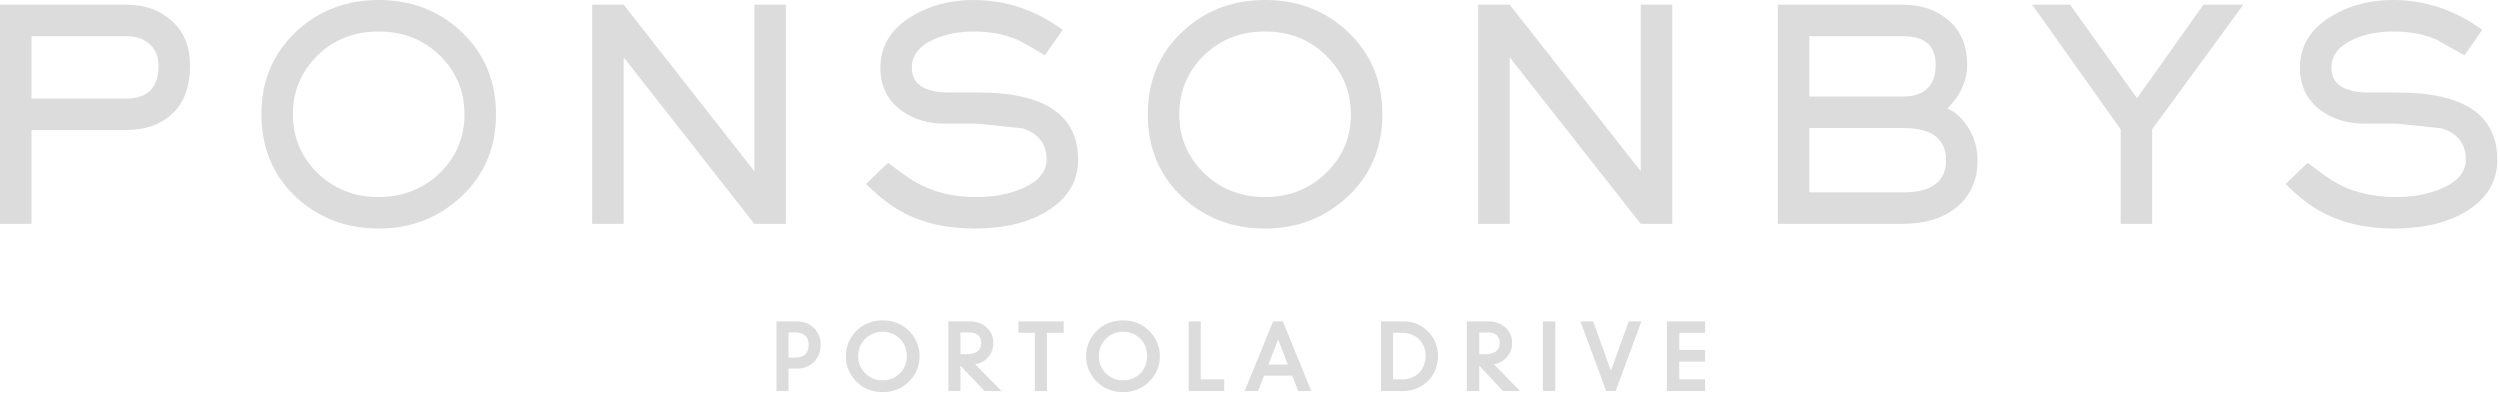 <?xml version="1.0" encoding="utf-8"?>
<svg version="1.1" id="Layer_1"
xmlns="http://www.w3.org/2000/svg"
xmlns:xlink="http://www.w3.org/1999/xlink"
xmlns:author="http://www.sothink.com"
width="373px" height="59px"
xml:space="preserve">
<g id="9" transform="matrix(1, 0, 0, 1, 186.3, 29.25)">
<path style="fill:#DCDCDC;fill-opacity:1" d="M38.95,-28.55L58.5 -3.7L58.5 -28.55L63.2 -28.55L63.2 4.15L58.5 4.15L38.95 -20.7L38.95 4.15L34.25 4.15L34.25 -28.55L38.95 -28.55M14.7,-24.6Q19.95 -19.7 19.95 -12.2Q19.95 -4.7 14.7 0.15Q9.6 4.85 2.45 4.85Q-4.8 4.85 -9.85 0.2Q-15.05 -4.65 -15.05 -12.2Q-15.05 -19.7 -9.85 -24.55Q-4.85 -29.25 2.45 -29.25Q9.7 -29.25 14.7 -24.6M2.45,-24.55Q-3.1 -24.55 -6.75 -20.9Q-10.35 -17.3 -10.35 -12.2Q-10.35 -7.1 -6.75 -3.5Q-3 0.15 2.45 0.15Q7.9 0.15 11.6 -3.5Q15.25 -7.05 15.25 -12.2Q15.25 -17.3 11.6 -20.9Q7.95 -24.55 2.45 -24.55M83.65,-14.85L97.6 -14.85Q102.5 -14.85 102.5 -19.65Q102.5 -23.85 97.6 -23.85L83.65 -23.85L83.65 -14.85M83.65,-0.55L97.6 -0.55Q104.05 -0.55 104.05 -5.35Q104.05 -10.15 97.6 -10.15L83.65 -10.15L83.65 -0.55M104.25,-13.05Q105.9 -12.4 107.2 -10.45Q108.75 -8.15 108.75 -5.35Q108.75 -0.85 105.55 1.75Q102.5 4.15 97.6 4.15L78.95 4.15L78.95 -28.55L97.6 -28.55Q101.6 -28.55 104.2 -26.4Q107.2 -24 107.2 -19.65Q107.2 -16 104.25 -13.05M158,-4.95L160.65 -3Q162.5 -1.65 164.75 -0.85Q167.75 0.15 171.2 0.15Q175.05 0.15 178.05 -1.15Q181.6 -2.7 181.6 -5.45Q181.6 -8.95 178 -10.1L171.4 -10.8L166.5 -10.8Q162.7 -10.8 160 -12.75Q156.85 -15.05 156.85 -19.15Q156.85 -23.95 161.5 -26.8Q165.55 -29.25 170.7 -29.25Q177.95 -29.25 184.05 -24.8L181.4 -21L177.1 -23.4Q174.35 -24.55 170.8 -24.55Q167.3 -24.55 164.65 -23.3Q161.55 -21.8 161.55 -19.2Q161.55 -15.45 167.1 -15.45L171.4 -15.45Q186.3 -15.45 186.3 -5.4Q186.3 -0.55 181.65 2.3Q177.4 4.85 170.9 4.85Q164.55 4.85 159.85 2.25Q157.4 0.9 154.7 -1.8L158 -4.95M142.45,-28.55L148.4 -28.55L134.8 -9.95L134.8 4.15L130.1 4.15L130.1 -9.95L116.9 -28.55L122.55 -28.55L132.55 -14.6L142.45 -28.55M-181.6,-9.85L-181.6 4.15L-186.3 4.15L-186.3 -28.55L-167.45 -28.55Q-163.45 -28.55 -160.85 -26.3Q-157.95 -23.85 -157.95 -19.5Q-157.95 -14.55 -160.8 -12.1Q-163.35 -9.85 -167.45 -9.85L-181.6 -9.85M-167.45,-14.55Q-162.65 -14.55 -162.65 -19.45Q-162.65 -21.35 -163.85 -22.55Q-165.2 -23.85 -167.45 -23.85L-181.6 -23.85L-181.6 -14.55L-167.45 -14.55M-142.1,-24.55Q-137.05 -29.25 -129.8 -29.25Q-122.55 -29.25 -117.55 -24.6Q-112.3 -19.7 -112.3 -12.2Q-112.3 -4.7 -117.55 0.15Q-122.65 4.85 -129.8 4.85Q-137 4.85 -142.1 0.2Q-147.3 -4.7 -147.3 -12.2Q-147.3 -19.65 -142.1 -24.55M-139,-20.9Q-142.6 -17.3 -142.6 -12.2Q-142.6 -7.1 -139 -3.5Q-135.25 0.15 -129.8 0.15Q-124.4 0.15 -120.6 -3.5Q-117 -7.1 -117 -12.2Q-117 -17.3 -120.6 -20.9Q-124.3 -24.55 -129.8 -24.55Q-135.35 -24.55 -139 -20.9M-93.25,-28.55L-73.75 -3.7L-73.75 -28.55L-69.05 -28.55L-69.05 4.15L-73.75 4.15L-93.25 -20.7L-93.25 4.15L-97.95 4.15L-97.95 -28.55L-93.25 -28.55M-41.1,-29.25Q-33.8 -29.25 -27.75 -24.8L-30.4 -21Q-33.7 -23 -34.7 -23.4Q-37.45 -24.55 -41 -24.55Q-44.4 -24.55 -47.15 -23.3Q-50.25 -21.8 -50.25 -19.2Q-50.25 -15.45 -44.7 -15.45L-40.35 -15.45Q-25.45 -15.45 -25.45 -5.4Q-25.45 -0.55 -30.15 2.3Q-34.35 4.85 -40.9 4.85Q-47.25 4.85 -51.95 2.25Q-54.2 1 -57.1 -1.8L-53.8 -4.95L-51.15 -3Q-49.15 -1.6 -47 -0.85Q-44.1 0.15 -40.6 0.15Q-36.75 0.15 -33.7 -1.15Q-30.15 -2.75 -30.15 -5.45Q-30.15 -8.95 -33.75 -10.1L-40.4 -10.8L-45.3 -10.8Q-49.1 -10.8 -51.8 -12.75Q-54.95 -15.05 -54.95 -19.15Q-54.95 -23.95 -50.3 -26.8Q-46.25 -29.25 -41.1 -29.25" />
<path style="fill:#DCDCDC;fill-opacity:1" d="M64.25,20.4L64.25 22.95L68.1 22.95L68.1 24.7L64.25 24.7L64.25 27.35L68.1 27.35L68.1 29.1L62.4 29.1L62.4 18.7L68.1 18.7L68.1 20.4L64.25 20.4M51.4,18.7L54.05 26.05L56.7 18.7L58.6 18.7L54.75 29.1L53.35 29.1L49.5 18.7L51.4 18.7M45.75,18.7L45.75 29.1L43.9 29.1L43.9 18.7L45.75 18.7M26.65,20.1Q28.25 21.65 28.25 23.85Q28.25 26.05 26.75 27.6Q25.2 29.1 22.95 29.1L19.75 29.1L19.75 18.7L23.25 18.7Q25.15 18.7 26.65 20.1M21.55,20.4L21.55 27.35L22.95 27.35Q24.45 27.35 25.45 26.35Q26.4 25.35 26.4 23.8Q26.4 22.35 25.4 21.35Q24.35 20.4 22.85 20.4L21.55 20.4M34.4,23.6L35.2 23.6Q37.45 23.6 37.45 21.95Q37.45 20.35 35.65 20.35L34.4 20.35L34.4 23.6M38.3,19.6Q39.3 20.5 39.3 21.95Q39.3 23.15 38.55 24Q37.8 24.9 36.6 25.1L40.5 29.1L37.95 29.1L34.4 25.3L34.4 29.1L32.55 29.1L32.55 18.7L35.7 18.7Q37.3 18.7 38.3 19.6M5.1,18.7L9.35 29.1L7.4 29.1L6.5 26.8L2.3 26.8L1.4 29.1L-0.6 29.1L3.65 18.7L5.1 18.7M5.85,25.15L4.4 21.4L2.95 25.15L5.85 25.15M-18.75,20.25Q-20.2 20.25 -21.2 21.2Q-22.35 22.25 -22.35 23.9Q-22.35 25.5 -21.2 26.55Q-20.2 27.5 -18.75 27.5Q-17.3 27.5 -16.25 26.55Q-15.15 25.5 -15.15 23.9Q-15.15 22.25 -16.25 21.2Q-17.3 20.25 -18.75 20.25M-13.25,23.9Q-13.25 26 -14.7 27.55Q-16.3 29.25 -18.75 29.25Q-21.2 29.25 -22.8 27.55Q-24.25 26 -24.25 23.9Q-24.25 21.8 -22.8 20.25Q-21.2 18.55 -18.75 18.55Q-16.3 18.55 -14.7 20.25Q-13.25 21.8 -13.25 23.9M-7.15,18.7L-7.15 27.35L-3.65 27.35L-3.65 29.1L-8.95 29.1L-8.95 18.7L-7.15 18.7M-38.85,24Q-39.55 24.9 -40.8 25.1L-36.85 29.1L-39.4 29.1L-43 25.3L-43 29.1L-44.8 29.1L-44.8 18.7L-41.7 18.7Q-40.1 18.7 -39.1 19.6Q-38.1 20.5 -38.1 21.95Q-38.1 23.15 -38.85 24M-34.35,20.4L-34.35 18.7L-27.6 18.7L-27.6 20.4L-30.1 20.4L-30.1 29.1L-31.9 29.1L-31.9 20.4L-34.35 20.4M-58.25,23.9Q-58.25 25.5 -57.1 26.55Q-56.05 27.5 -54.6 27.5Q-53.2 27.5 -52.15 26.55Q-51 25.5 -51 23.9Q-51 22.25 -52.15 21.2Q-53.2 20.25 -54.6 20.25Q-56.05 20.25 -57.1 21.2Q-58.25 22.25 -58.25 23.9M-54.6,18.55Q-52.15 18.55 -50.55 20.25Q-49.1 21.8 -49.1 23.9Q-49.1 26 -50.55 27.55Q-52.15 29.25 -54.6 29.25Q-57.05 29.25 -58.65 27.55Q-60.1 26 -60.1 23.9Q-60.1 21.8 -58.65 20.25Q-57.05 18.55 -54.6 18.55M-43,20.35L-43 23.6L-42.2 23.6Q-39.9 23.6 -39.9 21.95Q-39.9 20.35 -41.7 20.35L-43 20.35M-68.65,20.35L-68.65 24.1L-67.7 24.1Q-65.65 24.1 -65.65 22.2Q-65.65 20.35 -67.7 20.35L-68.65 20.35M-67.45,18.7Q-65.8 18.7 -64.75 19.8Q-63.85 20.8 -63.85 22.2Q-63.85 23.6 -64.75 24.65Q-65.8 25.75 -67.45 25.75L-68.65 25.75L-68.65 29.1L-70.45 29.1L-70.45 18.7L-67.45 18.7" />
</g>
</svg>

